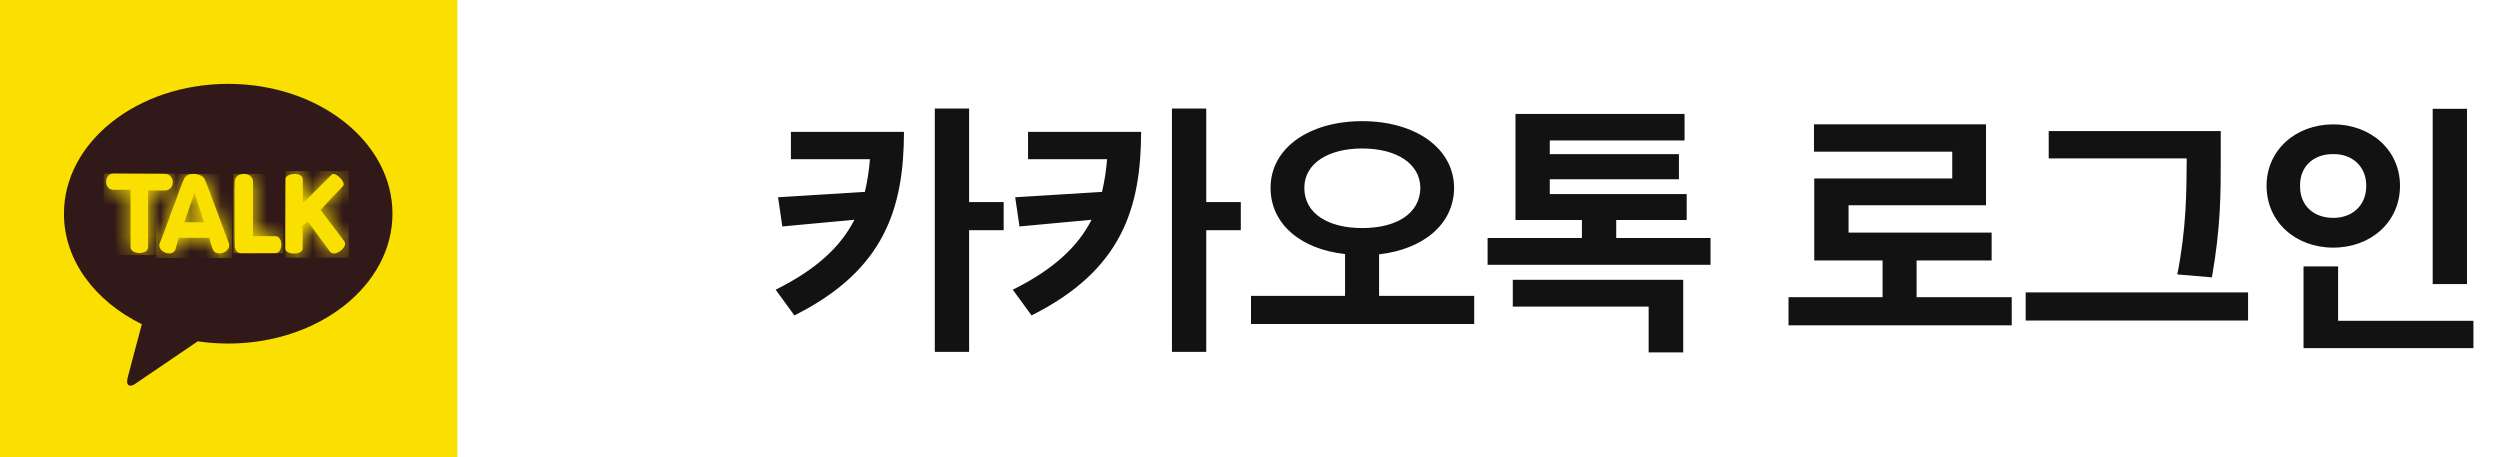 <svg width="164" height="30" viewBox="0 0 164 30" fill="none" xmlns="http://www.w3.org/2000/svg">
<path d="M30 0H0V30H30V0Z" fill="#F9E000"/>
<path d="M14.97 5.502C9.019 5.502 4.195 9.314 4.195 14.02C4.195 17.082 6.238 19.766 9.306 21.267C9.08 22.108 8.49 24.315 8.372 24.787C8.226 25.373 8.586 25.365 8.824 25.209C9.009 25.084 11.776 23.202 12.97 22.391C13.62 22.486 14.287 22.537 14.97 22.537C20.922 22.537 25.746 18.724 25.746 14.02C25.746 9.316 20.922 5.502 14.97 5.502Z" fill="#311819"/>
<path d="M7.453 12.452H8.561C8.561 12.452 8.568 15.498 8.561 16.207C8.561 16.726 9.715 16.733 9.713 16.216L9.717 12.492C9.717 12.492 10.089 12.494 10.82 12.494C11.51 12.494 11.51 11.41 10.82 11.41C10.043 11.41 7.447 11.388 7.447 11.388C6.795 11.388 6.797 12.452 7.447 12.452" fill="#F9E000"/>
<mask id="mask0_948_336" style="mask-type:luminance" maskUnits="userSpaceOnUse" x="6" y="11" width="6" height="6">
<path d="M7.453 12.452H8.561C8.561 12.452 8.568 15.498 8.561 16.207C8.561 16.726 9.715 16.733 9.713 16.216L9.717 12.492C9.717 12.492 10.089 12.494 10.82 12.494C11.51 12.494 11.51 11.41 10.82 11.41C10.043 11.41 7.447 11.388 7.447 11.388C6.795 11.388 6.797 12.452 7.447 12.452" fill="white"/>
</mask>
<g mask="url(#mask0_948_336)">
<path d="M11.514 11.388H6.802V16.733H11.514V11.388Z" fill="#F9E000"/>
</g>
<path d="M12.761 12.647L13.378 14.58H12.092L12.761 12.647ZM12.069 11.742C11.797 12.342 10.81 15.18 10.484 15.933C10.248 16.476 11.268 16.92 11.504 16.376L11.726 15.601H13.754C13.754 15.601 13.685 15.634 13.953 16.344C14.171 16.92 15.225 16.521 15.007 15.945C14.696 15.123 13.618 12.161 13.42 11.742C13.331 11.548 13.005 11.408 12.69 11.408C12.43 11.408 12.175 11.504 12.067 11.742" fill="#F9E000"/>
<mask id="mask1_948_336" style="mask-type:luminance" maskUnits="userSpaceOnUse" x="10" y="11" width="6" height="6">
<path d="M12.761 12.647L13.378 14.58H12.092L12.761 12.647ZM12.069 11.742C11.797 12.342 10.81 15.18 10.484 15.933C10.248 16.476 11.268 16.92 11.504 16.376L11.726 15.601H13.754C13.754 15.601 13.685 15.634 13.953 16.344C14.171 16.92 15.225 16.521 15.007 15.945C14.696 15.123 13.618 12.161 13.42 11.742C13.331 11.548 13.005 11.408 12.69 11.408C12.43 11.408 12.175 11.504 12.067 11.742" fill="white"/>
</mask>
<g mask="url(#mask1_948_336)">
<path d="M15.227 11.41H10.246V16.924H15.227V11.41Z" fill="#F9E000"/>
</g>
<path d="M15.398 11.919C15.398 12.883 15.404 15.992 15.404 15.992C15.404 15.992 15.314 16.61 15.845 16.61C16.376 16.61 17.55 16.604 18.071 16.604C18.592 16.604 18.59 15.495 18.069 15.495C17.548 15.495 16.596 15.489 16.596 15.489C16.596 15.489 16.6 12.614 16.598 11.915C16.598 11.577 16.297 11.408 15.998 11.408C15.699 11.408 15.395 11.579 15.398 11.917" fill="#F9E000"/>
<mask id="mask2_948_336" style="mask-type:luminance" maskUnits="userSpaceOnUse" x="15" y="11" width="4" height="6">
<path d="M15.398 11.919C15.398 12.883 15.404 15.992 15.404 15.992C15.404 15.992 15.314 16.61 15.845 16.61C16.376 16.61 17.55 16.604 18.071 16.604C18.592 16.604 18.59 15.495 18.069 15.495C17.548 15.495 16.596 15.489 16.596 15.489C16.596 15.489 16.6 12.614 16.598 11.915C16.598 11.577 16.297 11.408 15.998 11.408C15.699 11.408 15.395 11.579 15.398 11.917" fill="white"/>
</mask>
<g mask="url(#mask2_948_336)">
<path d="M18.592 11.41H15.315V16.61H18.592V11.41Z" fill="#F9E000"/>
</g>
<path d="M18.73 11.766C18.742 12.189 18.716 16.014 18.716 16.297C18.716 16.745 19.855 16.743 19.855 16.297C19.855 15.778 19.855 14.791 19.855 14.791L20.189 14.523L21.652 16.517C21.947 16.907 22.877 16.201 22.581 15.813L21.029 13.768C21.029 13.768 22.083 12.629 22.498 12.216C22.74 11.976 21.989 11.219 21.747 11.461C21.513 11.693 19.861 13.347 19.861 13.347C19.861 13.347 19.875 12.309 19.861 11.736C19.855 11.518 19.589 11.412 19.314 11.412C19.021 11.412 18.722 11.532 18.728 11.766" fill="#F9E000"/>
<mask id="mask3_948_336" style="mask-type:luminance" maskUnits="userSpaceOnUse" x="18" y="11" width="5" height="6">
<path d="M18.73 11.766C18.742 12.189 18.716 16.014 18.716 16.297C18.716 16.745 19.855 16.743 19.855 16.297C19.855 15.778 19.855 14.791 19.855 14.791L20.189 14.523L21.652 16.517C21.947 16.907 22.877 16.201 22.581 15.813L21.029 13.768C21.029 13.768 22.083 12.629 22.498 12.216C22.74 11.976 21.989 11.219 21.747 11.461C21.513 11.693 19.861 13.347 19.861 13.347C19.861 13.347 19.875 12.309 19.861 11.736C19.855 11.518 19.589 11.412 19.314 11.412C19.021 11.412 18.722 11.532 18.728 11.766" fill="white"/>
</mask>
<g mask="url(#mask3_948_336)">
<path d="M22.877 11.221H18.716V16.91H22.877V11.221Z" fill="#F9E000"/>
</g>
<path d="M59.302 8.65C59.284 13.59 58.089 17.703 52.112 20.691L50.882 19.004C53.554 17.677 55.145 16.191 56.05 14.416L51.321 14.855L51.04 12.94L56.735 12.588C56.894 11.92 57.008 11.199 57.069 10.443H51.884V8.65H59.302ZM63.573 7.121V13.256H65.841V15.102H63.573V23.082H61.323V7.121H63.573ZM74.858 8.65C74.841 13.59 73.645 17.703 67.669 20.691L66.439 19.004C69.11 17.677 70.701 16.191 71.606 14.416L66.878 14.855L66.597 12.94L72.292 12.588C72.45 11.92 72.564 11.199 72.626 10.443H67.44V8.65H74.858ZM79.13 7.121V13.256H81.397V15.102H79.13V23.082H76.88V7.121H79.13ZM89.36 7.947C92.806 7.947 95.372 9.688 95.39 12.324C95.372 14.732 93.342 16.358 90.468 16.684V19.408H96.708V21.254H82.065V19.408H88.235V16.666C85.37 16.358 83.349 14.724 83.349 12.324C83.349 9.688 85.915 7.947 89.36 7.947ZM89.36 9.74C87.128 9.74 85.564 10.725 85.564 12.324C85.564 14.012 87.128 14.961 89.36 14.961C91.61 14.961 93.157 14.012 93.175 12.324C93.157 10.725 91.61 9.74 89.36 9.74ZM112.212 15.611V17.369H97.587V15.611H103.774V14.434H99.415V7.473H110.507V9.213H101.665V10.109H110.138V11.762H101.665V12.729H110.647V14.434H106.024V15.611H112.212ZM110.419 18.354V23.117H108.151V20.111H99.239V18.354H110.419ZM131.97 19.496V21.342H117.327V19.496H123.497V17.088H119.015V11.709H128.067V9.951H118.997V8.158H130.282V13.467H121.265V15.26H130.651V17.088H125.729V19.496H131.97ZM145.681 8.598V10.514C145.681 12.711 145.681 14.891 145.101 18.195L142.833 18.002C143.431 14.926 143.431 12.641 143.448 10.514V10.391H134.396V8.598H145.681ZM147.474 19.18V21.025H132.884V19.18H147.474ZM161.835 7.139V18.635H159.585V7.139H161.835ZM162.257 21.043V22.836H151.112V17.475H153.38V21.043H162.257ZM153.063 8.158C155.524 8.158 157.44 9.846 157.44 12.184C157.44 14.574 155.524 16.244 153.063 16.244C150.603 16.244 148.687 14.574 148.687 12.184C148.687 9.846 150.603 8.158 153.063 8.158ZM153.063 10.109C151.815 10.092 150.866 10.883 150.884 12.184C150.866 13.52 151.815 14.293 153.063 14.293C154.276 14.293 155.226 13.52 155.226 12.184C155.226 10.883 154.276 10.092 153.063 10.109Z" fill="#121212"/>
</svg>
